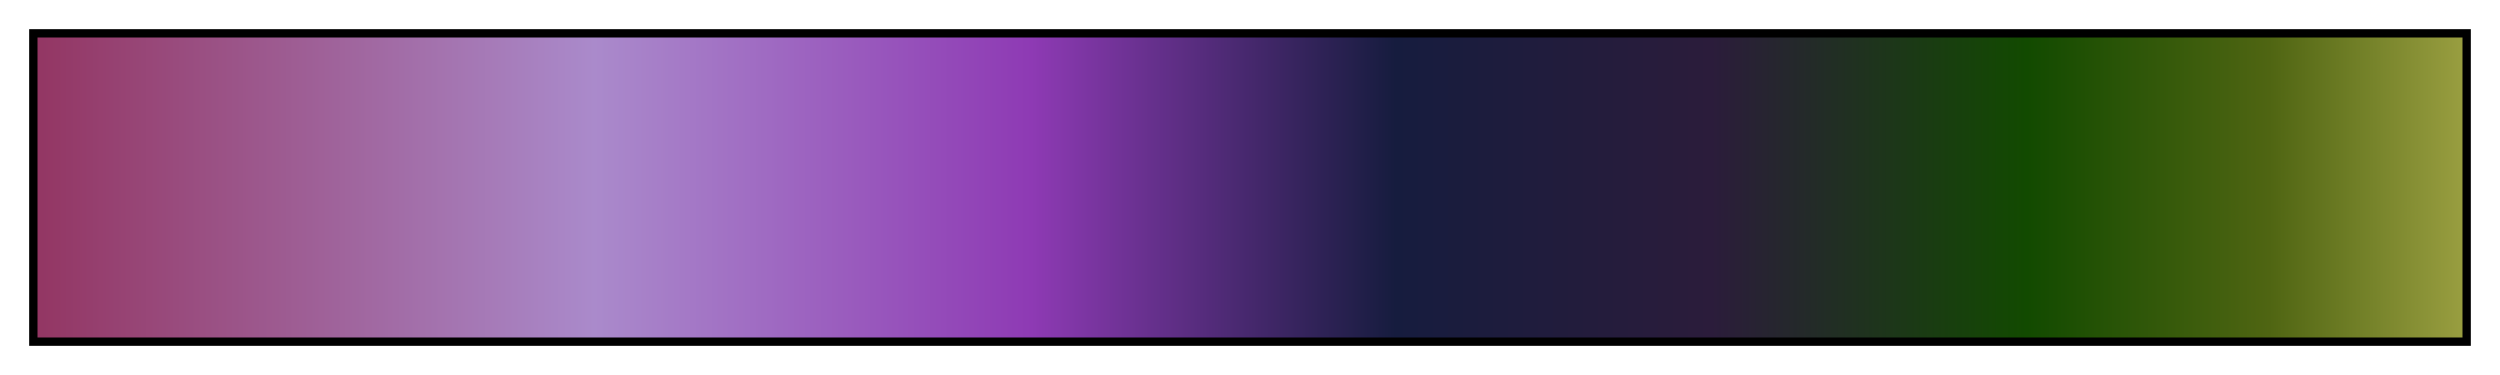 <?xml version="1.0" encoding="UTF-8"?>
<svg xmlns="http://www.w3.org/2000/svg" version="1.1" width="300px" height="45px" viewBox="0 0 300 45">
  <g>
    <defs>
      <linearGradient id="bhw3-15" gradientUnits="objectBoundingBox" spreadMethod="pad" x1="0%" x2="100%" y1="0%" y2="0%">
        <stop offset="0.00%" stop-color="rgb(147,54,99)" stop-opacity="1"/>
        <stop offset="23.00%" stop-color="rgb(170,138,203)" stop-opacity="1"/>
        <stop offset="40.99%" stop-color="rgb(142,58,180)" stop-opacity="1"/>
        <stop offset="56.01%" stop-color="rgb(22,28,62)" stop-opacity="1"/>
        <stop offset="68.99%" stop-color="rgb(43,28,59)" stop-opacity="1"/>
        <stop offset="82.01%" stop-color="rgb(18,74,0)" stop-opacity="1"/>
        <stop offset="91.99%" stop-color="rgb(79,101,18)" stop-opacity="1"/>
        <stop offset="100.00%" stop-color="rgb(153,158,64)" stop-opacity="1"/>
      </linearGradient>
    </defs>
    <rect fill="url(#bhw3-15)" x="4" y="4" width="292" height="37" stroke="black" stroke-width="1"/>
  </g>
</svg>
